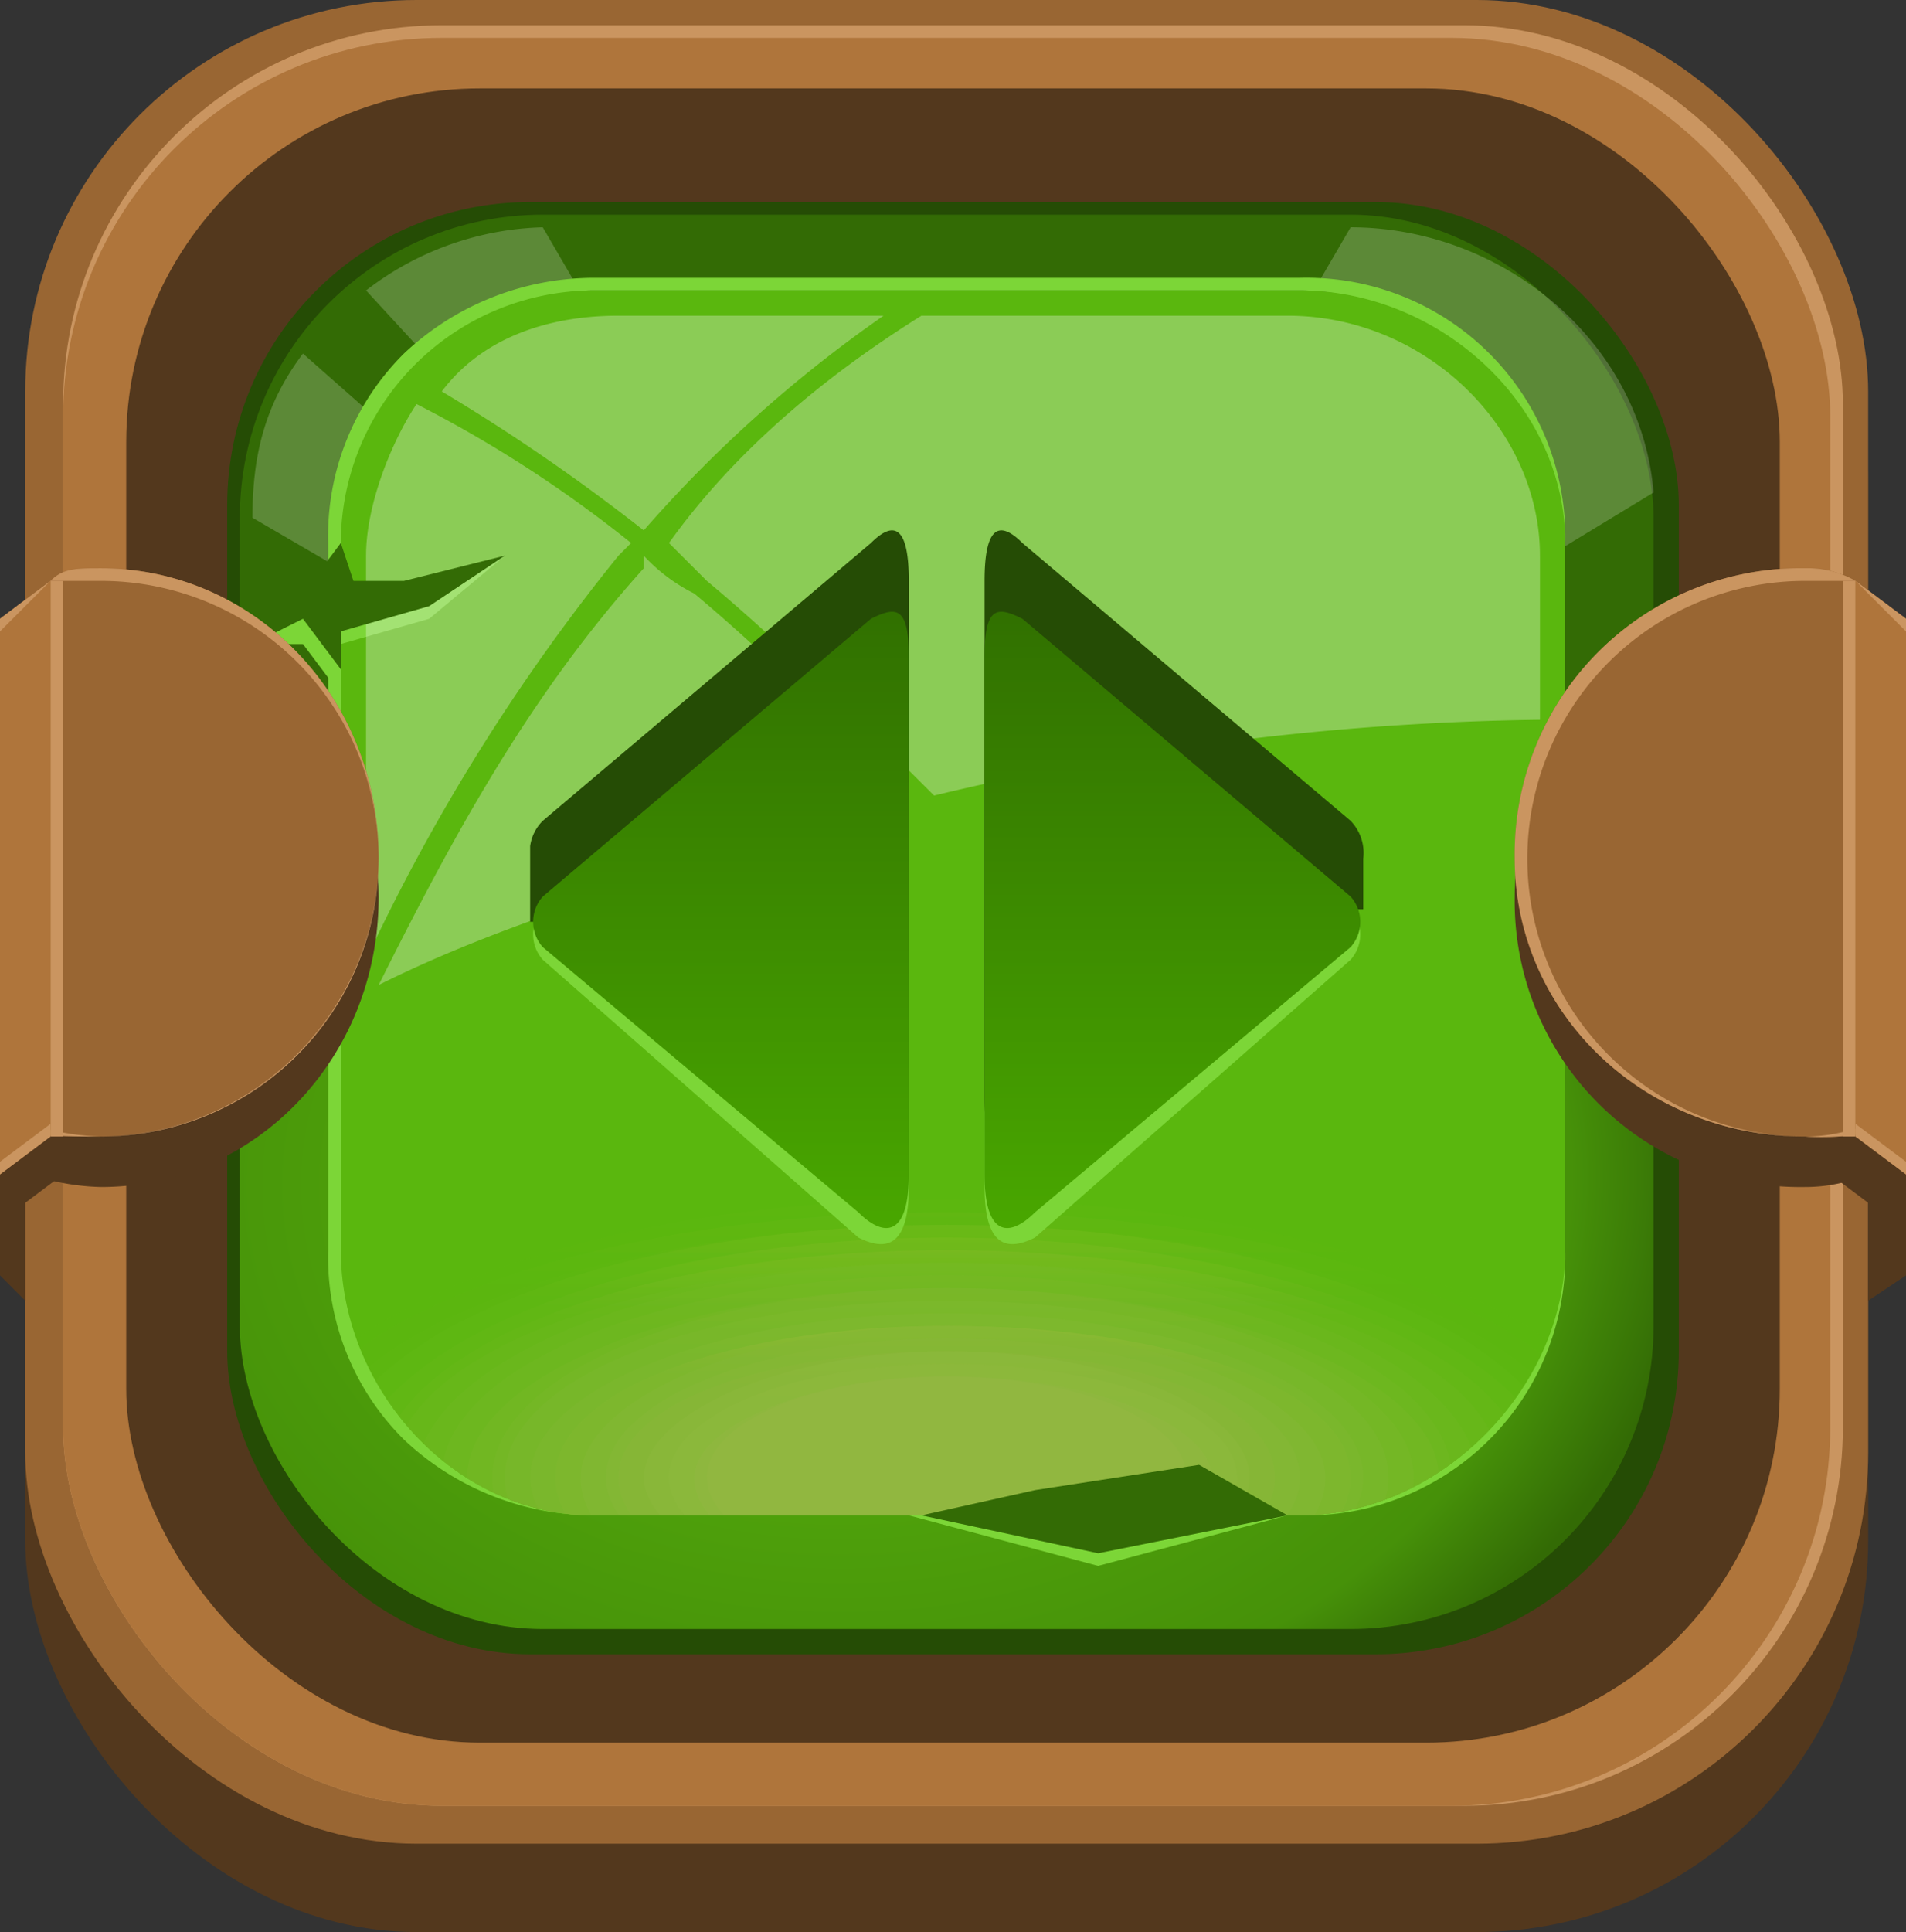 <svg xmlns="http://www.w3.org/2000/svg" xmlns:xlink="http://www.w3.org/1999/xlink" viewBox="0 0 151 153"><rect x="0" y="0" width="151" height="153" fill="#333333" stroke="none"/><defs><style>.cls-1{fill:none;}.cls-2{fill:#53381d;}.cls-3{fill:#963;}.cls-4{fill:#ca9560;}.cls-5{fill:#af753b;}.cls-6{fill:#254c05;}.cls-7{fill:url(#radial-gradient);}.cls-8{fill:#7cd637;}.cls-34,.cls-9{fill:#fff;}.cls-9{fill-opacity:0.2;}.cls-10{fill:url(#radial-gradient-2);}.cls-11{clip-path:url(#clip-path);}.cls-12{fill-opacity:0;fill:url(#linear-gradient);}.cls-13{fill-opacity:0.05;fill:url(#linear-gradient-2);}.cls-14{fill-opacity:0.09;fill:url(#linear-gradient-3);}.cls-15{fill-opacity:0.14;fill:url(#linear-gradient-4);}.cls-16{fill-opacity:0.19;fill:url(#linear-gradient-5);}.cls-17{fill-opacity:0.24;fill:url(#linear-gradient-6);}.cls-18{fill-opacity:0.29;fill:url(#linear-gradient-7);}.cls-19{fill-opacity:0.33;fill:url(#linear-gradient-8);}.cls-20{fill-opacity:0.38;fill:url(#linear-gradient-9);}.cls-21{fill-opacity:0.43;fill:url(#linear-gradient-10);}.cls-22{fill-opacity:0.47;fill:url(#linear-gradient-11);}.cls-23{fill-opacity:0.53;fill:url(#linear-gradient-12);}.cls-24{fill-opacity:0.57;fill:url(#linear-gradient-13);}.cls-25{fill-opacity:0.62;fill:url(#linear-gradient-14);}.cls-26{fill-opacity:0.67;fill:url(#linear-gradient-15);}.cls-27{fill-opacity:0.71;fill:url(#linear-gradient-16);}.cls-28{fill-opacity:0.76;fill:url(#linear-gradient-17);}.cls-29{fill-opacity:0.81;fill:url(#linear-gradient-18);}.cls-30{fill-opacity:0.86;fill:url(#linear-gradient-19);}.cls-31{fill-opacity:0.91;fill:url(#linear-gradient-20);}.cls-32{fill-opacity:0.95;fill:url(#linear-gradient-21);}.cls-33{fill:#91b740;}.cls-34{fill-opacity:0.3;}.cls-35{fill:#336b05;}.cls-36{fill:url(#linear-gradient-22);}</style><radialGradient id="radial-gradient" cx="-674.75" cy="-4180.97" r="46.99" gradientTransform="matrix(0, 1.1, 1.44, -0.01, 6087.57, 794.04)" gradientUnits="userSpaceOnUse"><stop offset="0" stop-color="#5ab70e"/><stop offset="0.85" stop-color="#469109"/><stop offset="1" stop-color="#336b05"/></radialGradient><radialGradient id="radial-gradient-2" cx="75.25" cy="-133.67" r="48.44" gradientTransform="matrix(1, 0, 0, -1, 0, -1604.49)" gradientUnits="userSpaceOnUse"><stop offset="0" stop-color="#8dbd25"/><stop offset="1" stop-color="#5ab70e"/></radialGradient><clipPath id="clip-path"><path class="cls-1" d="M47,23h56c11,0,21,9,21,20V99c0,11-10,21-21,21H47c-11,0-20-10-20-21V43A20.06,20.06,0,0,1,47,23Z"/></clipPath><linearGradient id="linear-gradient" x1="-417.77" y1="-366.34" x2="-417.77" y2="-366.2" gradientTransform="matrix(113, 0, 0, -46, 47283, -16751)" gradientUnits="userSpaceOnUse"><stop offset="0" stop-color="#5ab70e"/><stop offset="1" stop-color="#8dbd25"/></linearGradient><linearGradient id="linear-gradient-2" x1="-418.07" y1="-364.51" x2="-418.07" y2="-364.36" gradientTransform="matrix(109, 0, 0, -44, 45645, -15937)" gradientUnits="userSpaceOnUse"><stop offset="0" stop-color="#5db710"/><stop offset="1" stop-color="#8dbd26"/></linearGradient><linearGradient id="linear-gradient-3" x1="-418.31" y1="-362.5" x2="-418.31" y2="-362.36" gradientTransform="matrix(106, 0, 0, -42, 44416, -15123)" gradientUnits="userSpaceOnUse"><stop offset="0" stop-color="#5fb713"/><stop offset="1" stop-color="#8dbc28"/></linearGradient><linearGradient id="linear-gradient-4" x1="75" y1="-1707.09" x2="75" y2="-1680.6" gradientTransform="matrix(1, 0, 0, -1, 0, -1604.5)" gradientUnits="userSpaceOnUse"><stop offset="0" stop-color="#62b715"/><stop offset="1" stop-color="#8ebc29"/></linearGradient><linearGradient id="linear-gradient-5" x1="-419.03" y1="-360.3" x2="-419.03" y2="-360.15" gradientTransform="matrix(98, 0, 0, -40, 41140, -14309)" gradientUnits="userSpaceOnUse"><stop offset="0" stop-color="#64b718"/><stop offset="1" stop-color="#8ebc2a"/></linearGradient><linearGradient id="linear-gradient-6" x1="-419.33" y1="-357.86" x2="-419.33" y2="-357.71" gradientTransform="matrix(95, 0, 0, -38, 39912, -13495)" gradientUnits="userSpaceOnUse"><stop offset="0" stop-color="#67b71a"/><stop offset="1" stop-color="#8ebc2b"/></linearGradient><linearGradient id="linear-gradient-7" x1="-419.76" y1="-355.15" x2="-419.76" y2="-355" gradientTransform="matrix(91, 0, 0, -36, 38274, -12681)" gradientUnits="userSpaceOnUse"><stop offset="0" stop-color="#6ab71c"/><stop offset="1" stop-color="#8ebb2d"/></linearGradient><linearGradient id="linear-gradient-8" x1="75" y1="-1709.14" x2="75" y2="-1686.37" gradientTransform="matrix(1, 0, 0, -1, 0, -1604.5)" gradientUnits="userSpaceOnUse"><stop offset="0" stop-color="#6cb71f"/><stop offset="1" stop-color="#8ebb2e"/></linearGradient><linearGradient id="linear-gradient-9" x1="75" y1="-1709.65" x2="75" y2="-1687.81" gradientTransform="matrix(1, 0, 0, -1, 0, -1604.5)" gradientUnits="userSpaceOnUse"><stop offset="0" stop-color="#6fb721"/><stop offset="1" stop-color="#8fbb2f"/></linearGradient><linearGradient id="linear-gradient-10" x1="75" y1="-1710.16" x2="75" y2="-1689.26" gradientTransform="matrix(1, 0, 0, -1, 0, -1604.5)" gradientUnits="userSpaceOnUse"><stop offset="0" stop-color="#72b723"/><stop offset="1" stop-color="#8fba31"/></linearGradient><linearGradient id="linear-gradient-11" x1="75.5" y1="-1710.67" x2="75.5" y2="-1690.7" gradientTransform="matrix(1, 0, 0, -1, 0, -1604.5)" gradientUnits="userSpaceOnUse"><stop offset="0" stop-color="#74b726"/><stop offset="1" stop-color="#8fba32"/></linearGradient><linearGradient id="linear-gradient-12" x1="75.5" y1="-1711.18" x2="75.5" y2="-1692.14" gradientTransform="matrix(1, 0, 0, -1, 0, -1604.5)" gradientUnits="userSpaceOnUse"><stop offset="0" stop-color="#77b728"/><stop offset="1" stop-color="#8fba33"/></linearGradient><linearGradient id="linear-gradient-13" x1="75" y1="-1711.7" x2="75" y2="-1693.59" gradientTransform="matrix(1, 0, 0, -1, 0, -1604.5)" gradientUnits="userSpaceOnUse"><stop offset="0" stop-color="#79b72b"/><stop offset="1" stop-color="#8fba34"/></linearGradient><linearGradient id="linear-gradient-14" x1="75" y1="-1712.21" x2="75" y2="-1695.03" gradientTransform="matrix(1, 0, 0, -1, 0, -1604.5)" gradientUnits="userSpaceOnUse"><stop offset="0" stop-color="#7cb72d"/><stop offset="1" stop-color="#8fb936"/></linearGradient><linearGradient id="linear-gradient-15" x1="-424.33" y1="-332.49" x2="-424.33" y2="-332.34" gradientTransform="matrix(63, 0, 0, -25, 26808, -8203.5)" gradientUnits="userSpaceOnUse"><stop offset="0" stop-color="#7fb72f"/><stop offset="1" stop-color="#90b937"/></linearGradient><linearGradient id="linear-gradient-16" x1="75.5" y1="-1713.23" x2="75.5" y2="-1697.92" gradientTransform="matrix(1, 0, 0, -1, 0, -1604.5)" gradientUnits="userSpaceOnUse"><stop offset="0" stop-color="#81b732"/><stop offset="1" stop-color="#90b938"/></linearGradient><linearGradient id="linear-gradient-17" x1="75.5" y1="-1713.74" x2="75.5" y2="-1699.36" gradientTransform="matrix(1, 0, 0, -1, 0, -1604.5)" gradientUnits="userSpaceOnUse"><stop offset="0" stop-color="#84b734"/><stop offset="1" stop-color="#90b83a"/></linearGradient><linearGradient id="linear-gradient-18" x1="75" y1="-1714.25" x2="75" y2="-1700.8" gradientTransform="matrix(1, 0, 0, -1, 0, -1604.5)" gradientUnits="userSpaceOnUse"><stop offset="0" stop-color="#87b736"/><stop offset="1" stop-color="#90b83b"/></linearGradient><linearGradient id="linear-gradient-19" x1="75" y1="-1714.76" x2="75" y2="-1702.24" gradientTransform="matrix(1, 0, 0, -1, 0, -1604.5)" gradientUnits="userSpaceOnUse"><stop offset="0" stop-color="#89b739"/><stop offset="1" stop-color="#90b83c"/></linearGradient><linearGradient id="linear-gradient-20" x1="75.5" y1="-1715.28" x2="75.5" y2="-1703.69" gradientTransform="matrix(1, 0, 0, -1, 0, -1604.5)" gradientUnits="userSpaceOnUse"><stop offset="0" stop-color="#8cb73b"/><stop offset="1" stop-color="#91b83d"/></linearGradient><linearGradient id="linear-gradient-21" x1="75.5" y1="-1715.79" x2="75.5" y2="-1705.13" gradientTransform="matrix(1, 0, 0, -1, 0, -1604.5)" gradientUnits="userSpaceOnUse"><stop offset="0" stop-color="#8eb73e"/><stop offset="1" stop-color="#91b73f"/></linearGradient><linearGradient id="linear-gradient-22" x1="75" y1="-1653.48" x2="75" y2="-1712.44" gradientTransform="matrix(1, 0, 0, -1, 0, -1604.5)" gradientUnits="userSpaceOnUse"><stop offset="0" stop-color="#317100"/><stop offset="1" stop-color="#4eb300"/></linearGradient></defs><title>triangleLR</title><g id="Layer_2" data-name="Layer 2"><g id="Layer_1-2" data-name="Layer 1"><g id="Layer_1-3" data-name="Layer_1"><g id="_920539680" data-name=" 920539680"><rect class="cls-2" x="2" y="7" width="146" height="146" rx="31" ry="31"/><rect class="cls-3" x="2" width="146" height="146" rx="31" ry="31"/><rect class="cls-4" x="5" y="2" width="141" height="141" rx="30" ry="30"/><rect class="cls-5" x="5" y="3" width="140" height="140" rx="30" ry="30"/><rect class="cls-2" x="10" y="7" width="131" height="131" rx="28" ry="28"/><rect class="cls-6" x="18" y="16" width="115" height="115" rx="24" ry="24"/><rect class="cls-7" x="19" y="17" width="112" height="112" rx="24" ry="24"/><polygon class="cls-8" points="87 124 102 120 95 117 82 118 72 120 87 124"/><path class="cls-9" d="M107,18c12,0,23,9,24,21L75,73,24,28c-3,4-4,8-4,13L75,73,29,23a23.89,23.89,0,0,1,14-5L75,73Z"/><path class="cls-8" d="M47,22h56a20.51,20.51,0,0,1,21,21V99a20.51,20.51,0,0,1-21,21H47a22,22,0,0,1-15-6,20.35,20.35,0,0,1-6-15V43a20.35,20.35,0,0,1,6-15A22,22,0,0,1,47,22Zm56,1H47c-5,0-10,3-14,6a23.89,23.89,0,0,0-5,14V99a23.89,23.89,0,0,0,5,14,19.74,19.74,0,0,0,14,6h56c6,0,10-2,14-6a19.74,19.74,0,0,0,6-14V43a19.74,19.74,0,0,0-6-14C113,26,109,23,103,23Z"/><path class="cls-10" d="M47,23h56c11,0,21,9,21,20V99c0,11-10,21-21,21H47c-11,0-20-10-20-21V43A20.06,20.06,0,0,1,47,23Z"/><g class="cls-11"><path id="_1" data-name="1" class="cls-12" d="M75,94c31,0,57,11,57,23,0,13-26,23-57,23s-56-10-56-23C19,105,44,94,75,94Z"/><path class="cls-13" d="M75,95c30,0,55,10,55,22s-25,22-55,22-54-10-54-22S45,95,75,95Z"/><path class="cls-14" d="M75,96c29,0,53,9,53,21s-24,21-53,21-53-9-53-21S46,96,75,96Z"/><path class="cls-15" d="M75,97c28,0,51,9,51,20s-23,21-51,21-51-10-51-21S47,97,75,97Z"/><path class="cls-16" d="M75,97c27,0,49,9,49,20s-22,20-49,20-49-9-49-20S48,97,75,97Z"/><path class="cls-17" d="M75,98c26,0,48,9,48,19,0,11-22,19-48,19s-47-8-47-19C28,107,49,98,75,98Z"/><path class="cls-18" d="M75,99c25,0,46,8,46,18s-21,18-46,18-45-8-45-18S50,99,75,99Z"/><path class="cls-19" d="M75,100c24,0,44,7,44,17s-20,18-44,18-44-8-44-18S51,100,75,100Z"/><path class="cls-20" d="M75,100c23,0,42,8,42,17s-19,17-42,17-42-8-42-17S52,100,75,100Z"/><path class="cls-21" d="M75,101c22,0,40,7,40,16s-18,16-40,16-40-7-40-16S53,101,75,101Z"/><path class="cls-22" d="M75,102c21,0,39,7,39,15,0,9-18,16-39,16s-38-7-38-16C37,109,54,102,75,102Z"/><path class="cls-23" d="M75,102c20,0,37,7,37,15s-17,15-37,15-36-7-36-15S55,102,75,102Z"/><path class="cls-24" d="M75,103c19,0,35,6,35,14s-16,14-35,14-35-6-35-14S56,103,75,103Z"/><path class="cls-25" d="M75,104c19,0,33,6,33,13s-14,13-33,13c-18,0-33-6-33-13S57,104,75,104Z"/><path class="cls-26" d="M75,105c18,0,32,5,32,12s-14,13-32,13c-17,0-31-6-31-13S58,105,75,105Z"/><path class="cls-27" d="M75,105c17,0,30,6,30,12,0,7-13,12-30,12-16,0-29-5-29-12C46,111,59,105,75,105Z"/><path class="cls-28" d="M75,106c16,0,28,5,28,11s-12,11-28,11c-15,0-27-5-27-11S60,106,75,106Z"/><path class="cls-29" d="M75,107c15,0,26,4,26,10s-11,11-26,11c-14,0-26-5-26-11S61,107,75,107Z"/><path class="cls-30" d="M75,107c14,0,24,5,24,10s-10,10-24,10c-13,0-24-5-24-10S62,107,75,107Z"/><path class="cls-31" d="M75,108c13,0,23,4,23,9s-10,9-23,9c-12,0-22-4-22-9S63,108,75,108Z"/><path class="cls-32" d="M75,109c12,0,21,4,21,8,0,5-9,8-21,8-11,0-20-3-20-8C55,113,64,109,75,109Z"/><ellipse class="cls-33" cx="75" cy="117" rx="19" ry="8"/></g><path class="cls-1" d="M47,23h56c11,0,21,9,21,20V99c0,11-10,21-21,21H47c-11,0-20-10-20-21V43A20.06,20.06,0,0,1,47,23Z"/><polygon class="cls-8" points="24 48 27 44 28 47 32 47 40 44 34 49 27 51 27 55 24 51 20 51 24 48"/><path class="cls-34" d="M49,25H70A104.55,104.55,0,0,0,51,42,152.58,152.58,0,0,0,35,31C38,27,43,25,49,25Zm24,0h29c11,0,20,9,20,19V57a216.9,216.9,0,0,0-48,6c-6-6-12-12-18-17l-3-3C58,36,65,30,73,25ZM72,64c-3,1-6,1-9,2-12,4-23,7-33,12,6-12,12-23,21-33V44a13.8,13.8,0,0,0,4,3A136.5,136.5,0,0,1,72,64ZM29,76V44c0-4,2-9,4-12A99.08,99.08,0,0,1,50,43l-1,1A155,155,0,0,0,29,76Z"/><polygon class="cls-35" points="87 123 102 120 95 116 82 118 73 120 87 123"/><polygon class="cls-35" points="24 47 27 43 28 46 32 46 40 44 34 48 27 50 27 53 24 49 20 51 24 47"/><polygon class="cls-2" points="0 89 2 89 2 103 0 101 0 89"/><path class="cls-2" d="M8,49A22.2,22.2,0,0,1,30,71C30,84,20,94,8,94a18.84,18.84,0,0,1-8-2V50C2,49,5,49,8,49Z"/><path class="cls-3" d="M8,45c12,0,22,10,22,23A22.2,22.2,0,0,1,8,90c-3,0-6,0-8-1V49l4-3H4C5,45,6,45,8,45Z"/><path class="cls-4" d="M8,45c12,0,22,10,22,23A22.2,22.2,0,0,1,8,90c-3,0-6,0-8-1V88a18.84,18.84,0,0,0,8,2A22,22,0,0,0,8,46H4L0,49H0l4-3H4C5,45,6,45,8,45Z"/><path class="cls-4" d="M5,90H4V46H5Z"/><polygon class="cls-5" points="0 89 0 87 0 49 4 46 4 90 0 93 0 89"/><polygon class="cls-2" points="2 92 1 96 5 93 2 92"/><polygon class="cls-4" points="0 92 0 93 4 90 4 89 0 92"/><polygon class="cls-4" points="0 49 0 50 4 46 4 46 0 49"/><polygon class="cls-2" points="151 89 148 89 148 103 151 101 151 89"/><path class="cls-2" d="M143,49c-13,0-23,10-23,22a22.63,22.63,0,0,0,23,23c3,0,5-1,8-2V50A22,22,0,0,0,143,49Z"/><path class="cls-3" d="M143,45a22.63,22.63,0,0,0-23,23c0,12,10,22,23,22a22,22,0,0,0,8-1V49l-4-3h0A7.56,7.56,0,0,0,143,45Z"/><path class="cls-4" d="M143,45a22.63,22.63,0,0,0-23,23c0,12,10,22,23,22a22,22,0,0,0,8-1V88c-3,1-5,2-8,2a22,22,0,0,1,0-44h4l4,3h0l-4-3h0A7.56,7.56,0,0,0,143,45Z"/><path class="cls-4" d="M146,90h1V46h-1Z"/><polygon class="cls-5" points="151 89 151 87 151 49 147 46 147 90 151 93 151 89"/><polygon class="cls-2" points="148 92 149 96 145 93 148 92"/><polygon class="cls-4" points="151 92 151 93 147 90 147 89 151 92"/><polygon class="cls-4" points="151 49 151 50 147 46 147 46 151 49"/><path class="cls-8" d="M82,98c-2,1-4,1-4-4V53c0-4,1-4,3-3l26,22a3,3,0,0,1,0,4ZM68,98c2,1,4,1,4-4V53c0-4-1-4-3-3L43,72a3,3,0,0,0,0,4Z"/><path class="cls-6" d="M82,90c-2,2-4,2-4-3V46q0-6,3-3l26,22a3.67,3.67,0,0,1,1,3v4h-5ZM48,73H42V67h0a3.49,3.49,0,0,1,1-2L69,43q3-3,3,3V87c0,5-2,5-4,3Z"/><path class="cls-36" d="M82,96c-2,2-4,2-4-3V52c0-4,1-4,3-3l26,22a3,3,0,0,1,0,4ZM68,96c2,2,4,2,4-3V52c0-4-1-4-3-3L43,71a3,3,0,0,0,0,4Z"/></g></g></g></g></svg>